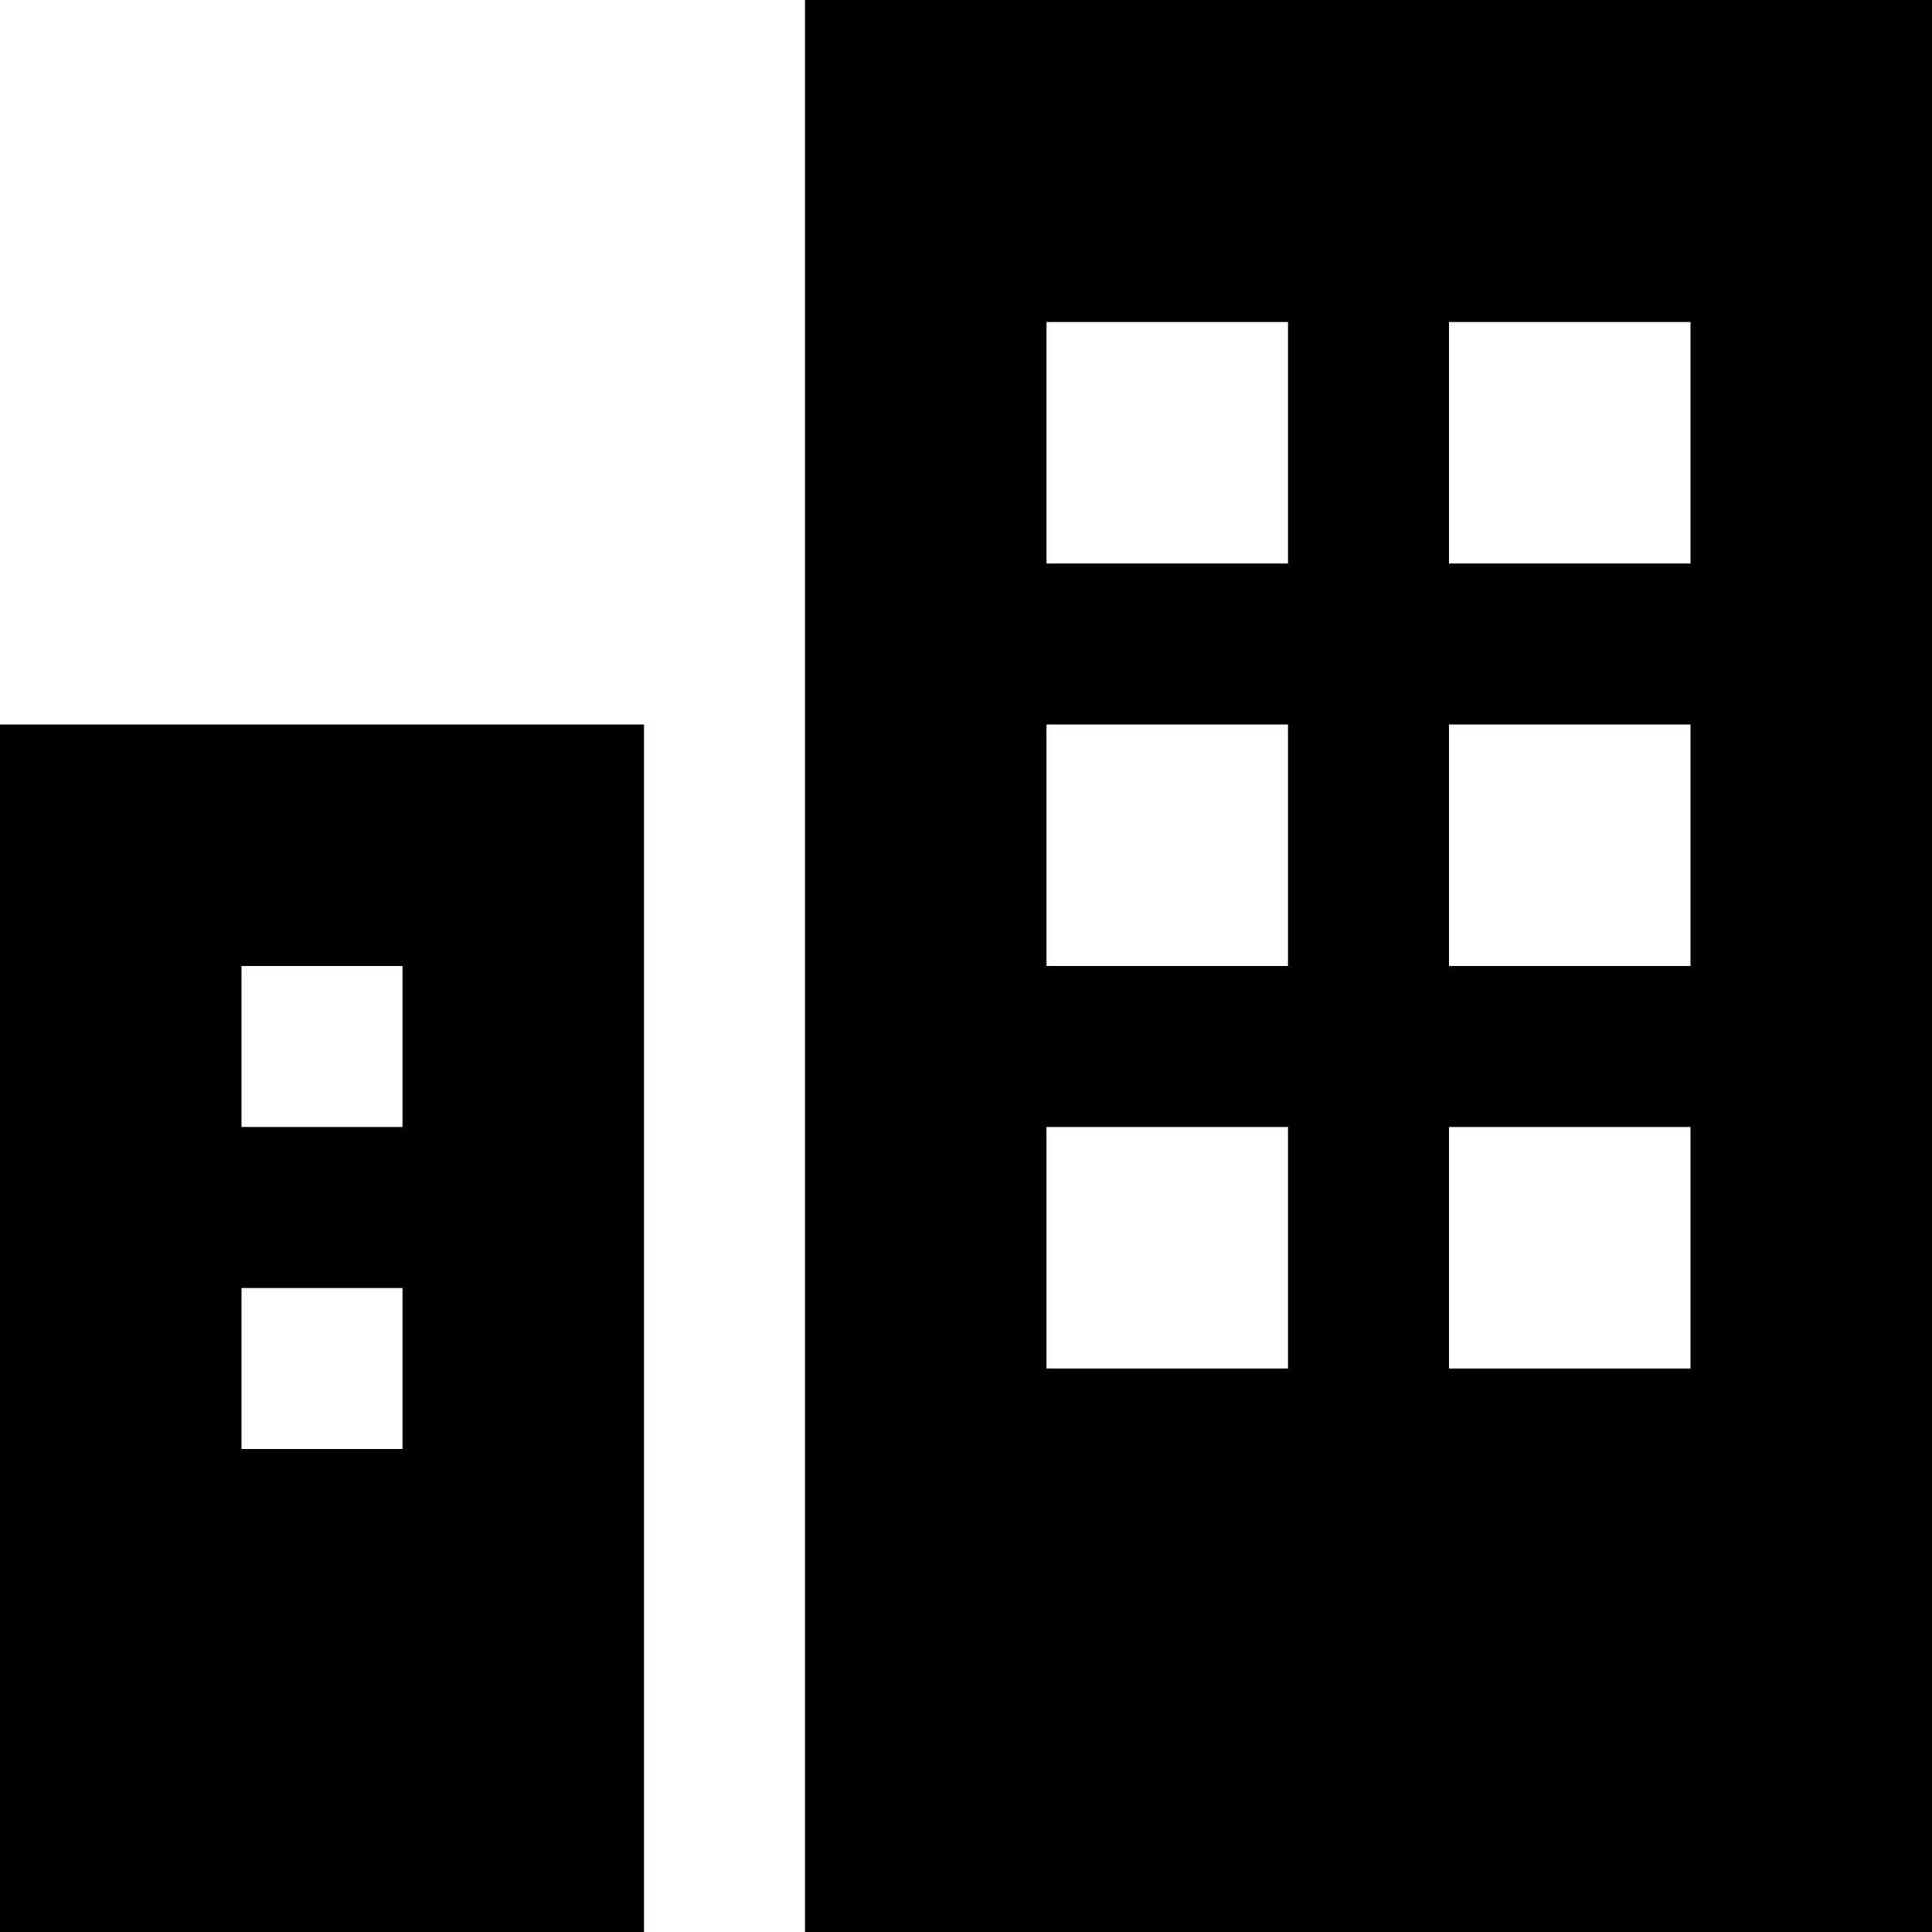 <svg enable-background="new 0 0 24 24" viewBox="0 0 24 24" xmlns="http://www.w3.org/2000/svg"><path d="m0 24h8v-15h-8zm3-12h2v2h-2zm0 4h2v2h-2zm7-16v24h14v-24zm6 17h-3v-3h3zm0-5h-3v-3h3zm0-5h-3v-3h3zm5 10h-3v-3h3zm0-5h-3v-3h3zm0-5h-3v-3h3z"/></svg>